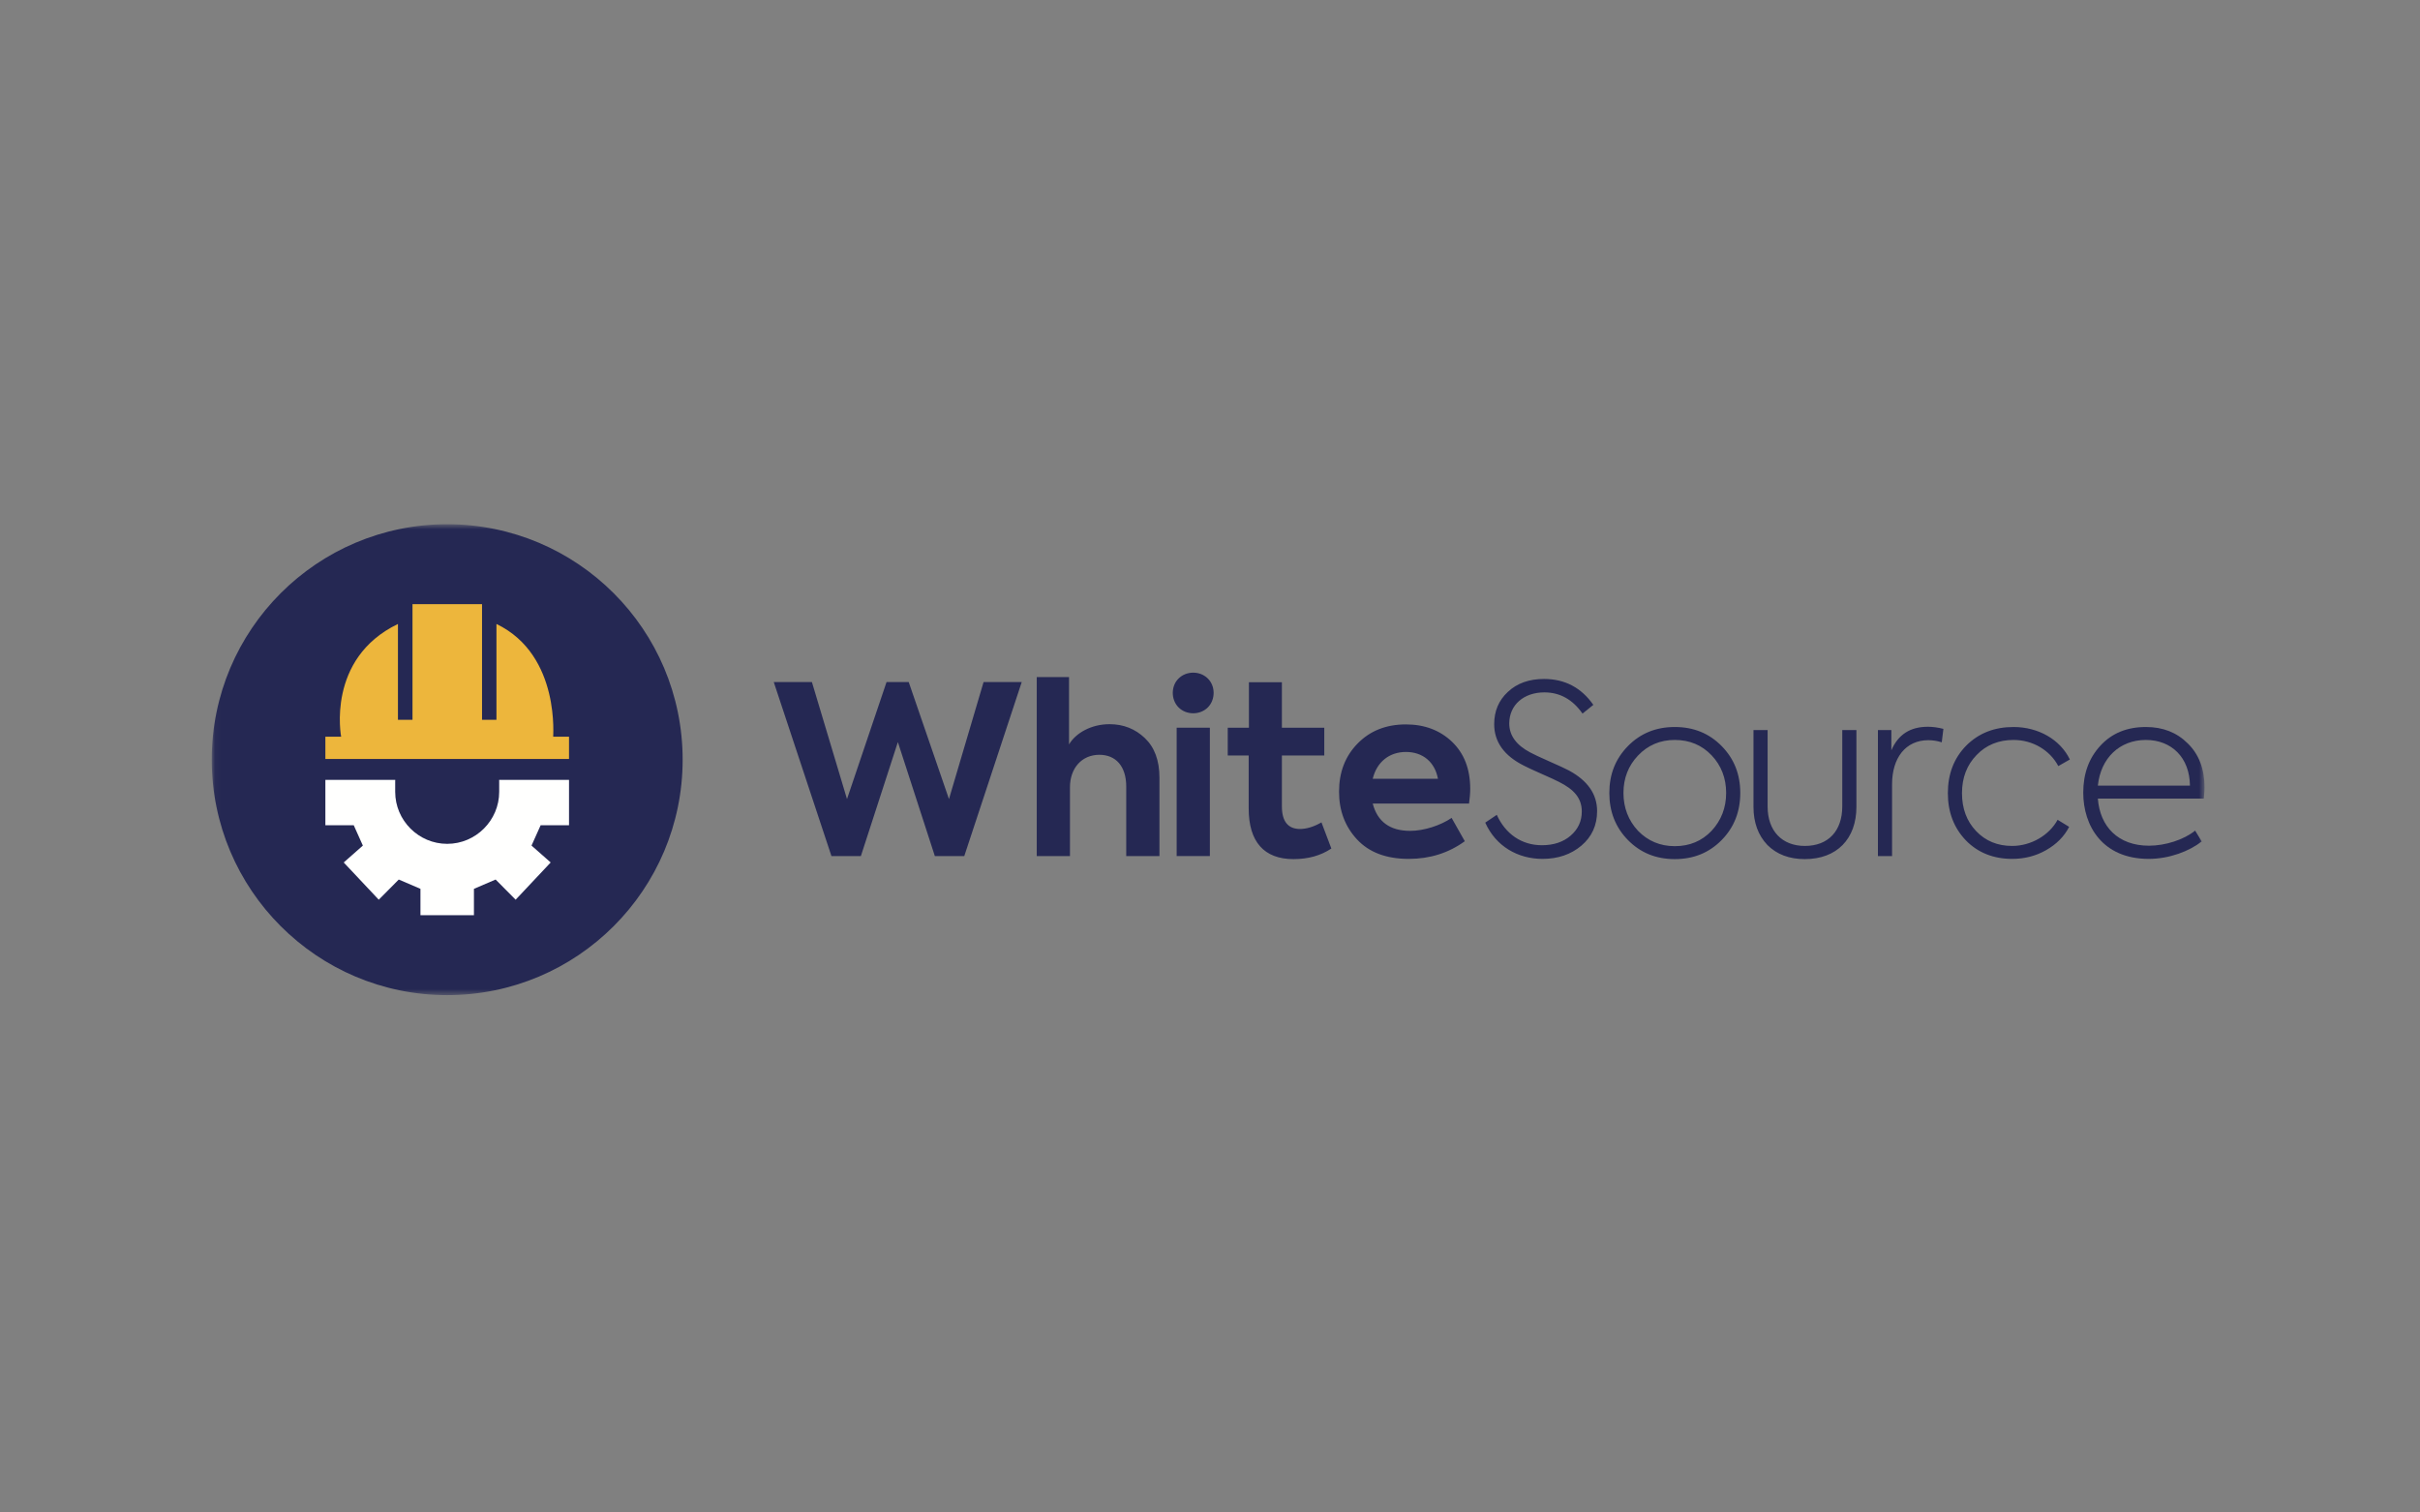 <svg xmlns="http://www.w3.org/2000/svg" xmlns:xlink="http://www.w3.org/1999/xlink" width="400" height="250" viewBox="0 0 400 250">
  <rect x="0" y="0" width="400" height="250" fill="#808080" stroke="none"/>
  <defs>
    <polygon id="whitesource-a" points=".054 .653 329.386 .653 329.386 78.486 .054 78.486"/>
  </defs>
  <g fill="none" fill-rule="evenodd" transform="translate(35 86)">
    <polyline fill="#252853" points="102.429 55.499 92.892 26.732 99.199 26.732 105 46.078 111.538 26.732 115.199 26.732 121.855 46.078 127.576 26.732 133.883 26.732 124.385 55.499 119.519 55.499 113.408 36.658 107.295 55.499 102.429 55.499"/>
    <path fill="#252853" d="M136.363 55.499L136.363 25.914 141.698 25.914 141.698 37.047C142.826 35.14 145.394 33.7 148.391 33.7 150.69 33.7 152.636 34.478 154.23 35.996 155.828 37.515 156.645 39.694 156.645 42.536L156.645 55.499 151.155 55.499 151.155 44.015C151.155 40.627 149.404 38.76 146.718 38.76 143.8 38.76 141.853 40.979 141.853 44.132L141.853 55.499 136.363 55.499M159.81 30.935C158.526 29.651 158.526 27.393 159.81 26.148 161.095 24.862 163.354 24.862 164.637 26.148 165.922 27.393 165.922 29.651 164.637 30.935 163.354 32.22 161.095 32.22 159.81 30.935"/>
    <polygon fill="#252853" points="159.489 55.499 164.977 55.499 164.977 34.283 159.489 34.283"/>
    <path fill="#252853" d="M185.059 54.253C183.308 55.421 181.244 56.004 178.79 56.004 173.924 56.004 171.395 53.124 171.395 47.635L171.395 38.877 167.932 38.877 167.932 34.283 171.433 34.283 171.433 26.771 176.884 26.771 176.884 34.283 183.89 34.283 183.89 38.877 176.884 38.877 176.884 47.285C176.884 49.776 177.897 51.022 179.88 51.022 180.933 51.022 182.139 50.672 183.424 49.932L185.059 54.253M191.896 42.73L202.679 42.73C202.172 39.967 200.188 38.292 197.384 38.292 194.621 38.292 192.558 39.967 191.896 42.73zM207.817 46.818L191.896 46.818C192.674 49.815 194.737 51.333 198.085 51.333 200.382 51.333 203.107 50.438 204.937 49.192L207.116 53.046C204.431 54.993 201.355 55.966 197.852 55.966 194.115 55.966 191.272 54.875 189.288 52.735 187.302 50.593 186.33 47.947 186.33 44.872 186.33 41.64 187.341 38.993 189.405 36.89 191.467 34.789 194.115 33.738 197.384 33.738 200.459 33.738 203.028 34.712 205.014 36.618 206.999 38.527 208.011 41.096 208.011 44.404 208.011 45.144 207.933 45.961 207.817 46.818L207.817 46.818zM210.494 49.971L212.401 48.686C213.842 51.839 216.488 53.708 219.875 53.708 221.822 53.708 223.417 53.163 224.625 52.111 225.831 51.061 226.453 49.738 226.453 48.141 226.453 45.922 225.169 44.483 222.679 43.237 222.133 42.964 221.16 42.497 219.719 41.873 218.318 41.252 217.383 40.823 216.879 40.551 213.608 38.916 211.973 36.618 211.973 33.7 211.973 31.558 212.714 29.768 214.232 28.367 215.75 26.925 217.773 26.226 220.225 26.226 223.651 26.226 226.376 27.666 228.362 30.508L226.571 31.948C224.935 29.612 222.834 28.443 220.263 28.443 216.879 28.443 214.464 30.508 214.464 33.582 214.464 35.568 215.633 37.163 217.928 38.371 218.434 38.643 219.486 39.149 221.081 39.85 222.679 40.551 223.768 41.056 224.352 41.368 227.427 43.042 228.984 45.261 228.984 48.064 228.984 50.399 228.127 52.307 226.376 53.786 224.662 55.226 222.523 55.966 219.952 55.966 215.905 55.966 212.245 53.903 210.494 49.971M247.9 51.333C249.495 49.62 250.313 47.519 250.313 45.066 250.313 42.614 249.495 40.511 247.9 38.837 246.303 37.163 244.279 36.307 241.826 36.307 239.413 36.307 237.389 37.163 235.754 38.877 234.159 40.551 233.341 42.614 233.341 45.066 233.341 47.519 234.159 49.62 235.754 51.333 237.389 53.007 239.413 53.864 241.826 53.864 244.279 53.864 246.303 53.007 247.9 51.333zM234.08 37.319C236.143 35.218 238.712 34.167 241.826 34.167 244.94 34.167 247.509 35.218 249.573 37.319 251.637 39.422 252.648 41.991 252.648 45.066 252.648 48.141 251.637 50.749 249.573 52.851 247.509 54.953 244.94 56.004 241.826 56.004 238.712 56.004 236.143 54.953 234.08 52.851 232.017 50.749 231.005 48.141 231.005 45.066 231.005 41.991 232.017 39.422 234.08 37.319L234.08 37.319zM257.13 53.669C255.612 52.073 254.832 49.971 254.832 47.363L254.832 34.672 257.169 34.672 257.169 47.324C257.169 51.333 259.543 53.825 263.319 53.825 267.212 53.825 269.507 51.333 269.507 47.285L269.507 34.672 271.845 34.672 271.845 47.363C271.845 52.657 268.613 56.004 263.319 56.004 260.75 56.004 258.688 55.226 257.13 53.669M275.401 55.499L275.401 34.672 277.62 34.672 277.62 38.02C278.749 35.412 280.735 34.127 283.655 34.127 284.472 34.127 285.329 34.245 286.223 34.478L285.95 36.697C285.212 36.463 284.472 36.346 283.732 36.346 279.957 36.346 277.738 39.305 277.738 43.626L277.738 55.499 275.401 55.499M289.959 52.93C287.973 50.865 286.96 48.258 286.96 45.105 286.96 41.913 287.973 39.305 289.996 37.242 292.06 35.179 294.668 34.167 297.821 34.167 301.908 34.167 305.528 36.23 307.125 39.538L305.216 40.627C303.816 37.982 300.974 36.307 297.821 36.307 295.369 36.307 293.305 37.125 291.709 38.799 290.114 40.434 289.296 42.536 289.296 45.105 289.296 47.635 290.074 49.738 291.632 51.372 293.188 53.007 295.174 53.825 297.589 53.825 300.741 53.825 303.737 52.034 305.1 49.503L307.007 50.672C306.189 52.268 304.907 53.552 303.193 54.525 301.48 55.499 299.611 55.966 297.589 55.966 294.513 55.966 291.943 54.953 289.959 52.93"/>
    <mask id="whitesource-b" fill="#fff">
      <use xlink:href="#whitesource-a"/>
    </mask>
    <path fill="#252853" d="M311.754 43.859L326.974 43.859C326.935 39.227 323.938 36.307 319.695 36.307 315.335 36.307 312.221 39.305 311.754 43.859zM329.27 46.001L311.754 46.001C312.103 50.633 315.102 53.786 320.2 53.786 322.885 53.786 325.962 52.812 327.831 51.294L328.921 53.085C326.895 54.681 323.586 55.966 320.161 55.966 312.494 55.966 309.339 50.477 309.339 45.027 309.339 41.873 310.274 39.305 312.182 37.242 314.089 35.179 316.581 34.167 319.695 34.167 322.497 34.167 324.795 35.062 326.622 36.89 328.453 38.682 329.386 41.096 329.386 44.171 329.386 44.443 329.348 45.066 329.27 46.001L329.27 46.001zM77.833 39.57C77.833 61.062 60.41 78.486 38.916 78.486 17.424 78.486 0 61.062 0 39.57 0 18.076 17.424.652 38.916.652 60.41.652 77.833 18.076 77.833 39.57" mask="url(#whitesource-b)"/>
    <path fill="#EDB63C" d="M56.446,35.771 C56.33,36.299 57.844,22.331 47.058,17.136 L47.058,32.979 L44.675,32.979 L44.675,13.861 L33.181,13.861 L33.181,32.979 L30.776,32.979 L30.776,17.136 C18.894,22.858 21.387,35.771 21.387,35.771 L18.781,35.771 L18.781,39.455 L59.053,39.455 L59.053,35.771 L56.446,35.771"/>
    <path fill="#FFFFFE" d="M59.053,50.4 L59.053,42.902 L47.512,42.902 L47.512,44.884 C47.512,49.611 43.644,53.48 38.916,53.48 C34.189,53.48 30.321,49.611 30.321,44.884 L30.321,42.902 L18.781,42.902 L18.781,50.4 L23.467,50.4 L24.977,53.767 L21.814,56.557 L27.604,62.713 L30.912,59.379 L34.497,60.917 L34.497,65.278 L43.336,65.278 L43.336,60.917 L46.921,59.379 L50.23,62.713 L56.02,56.557 L52.855,53.767 L54.365,50.4 L59.053,50.4"/>
    <path fill="#FFFFFE" d="M47.512 43.172L47.512 42.902 47.5 42.902C47.502 42.993 47.512 43.081 47.512 43.172M30.332 42.902L30.321 42.902 30.321 43.172C30.321 43.081 30.33 42.993 30.332 42.902"/>
  </g>
</svg>
